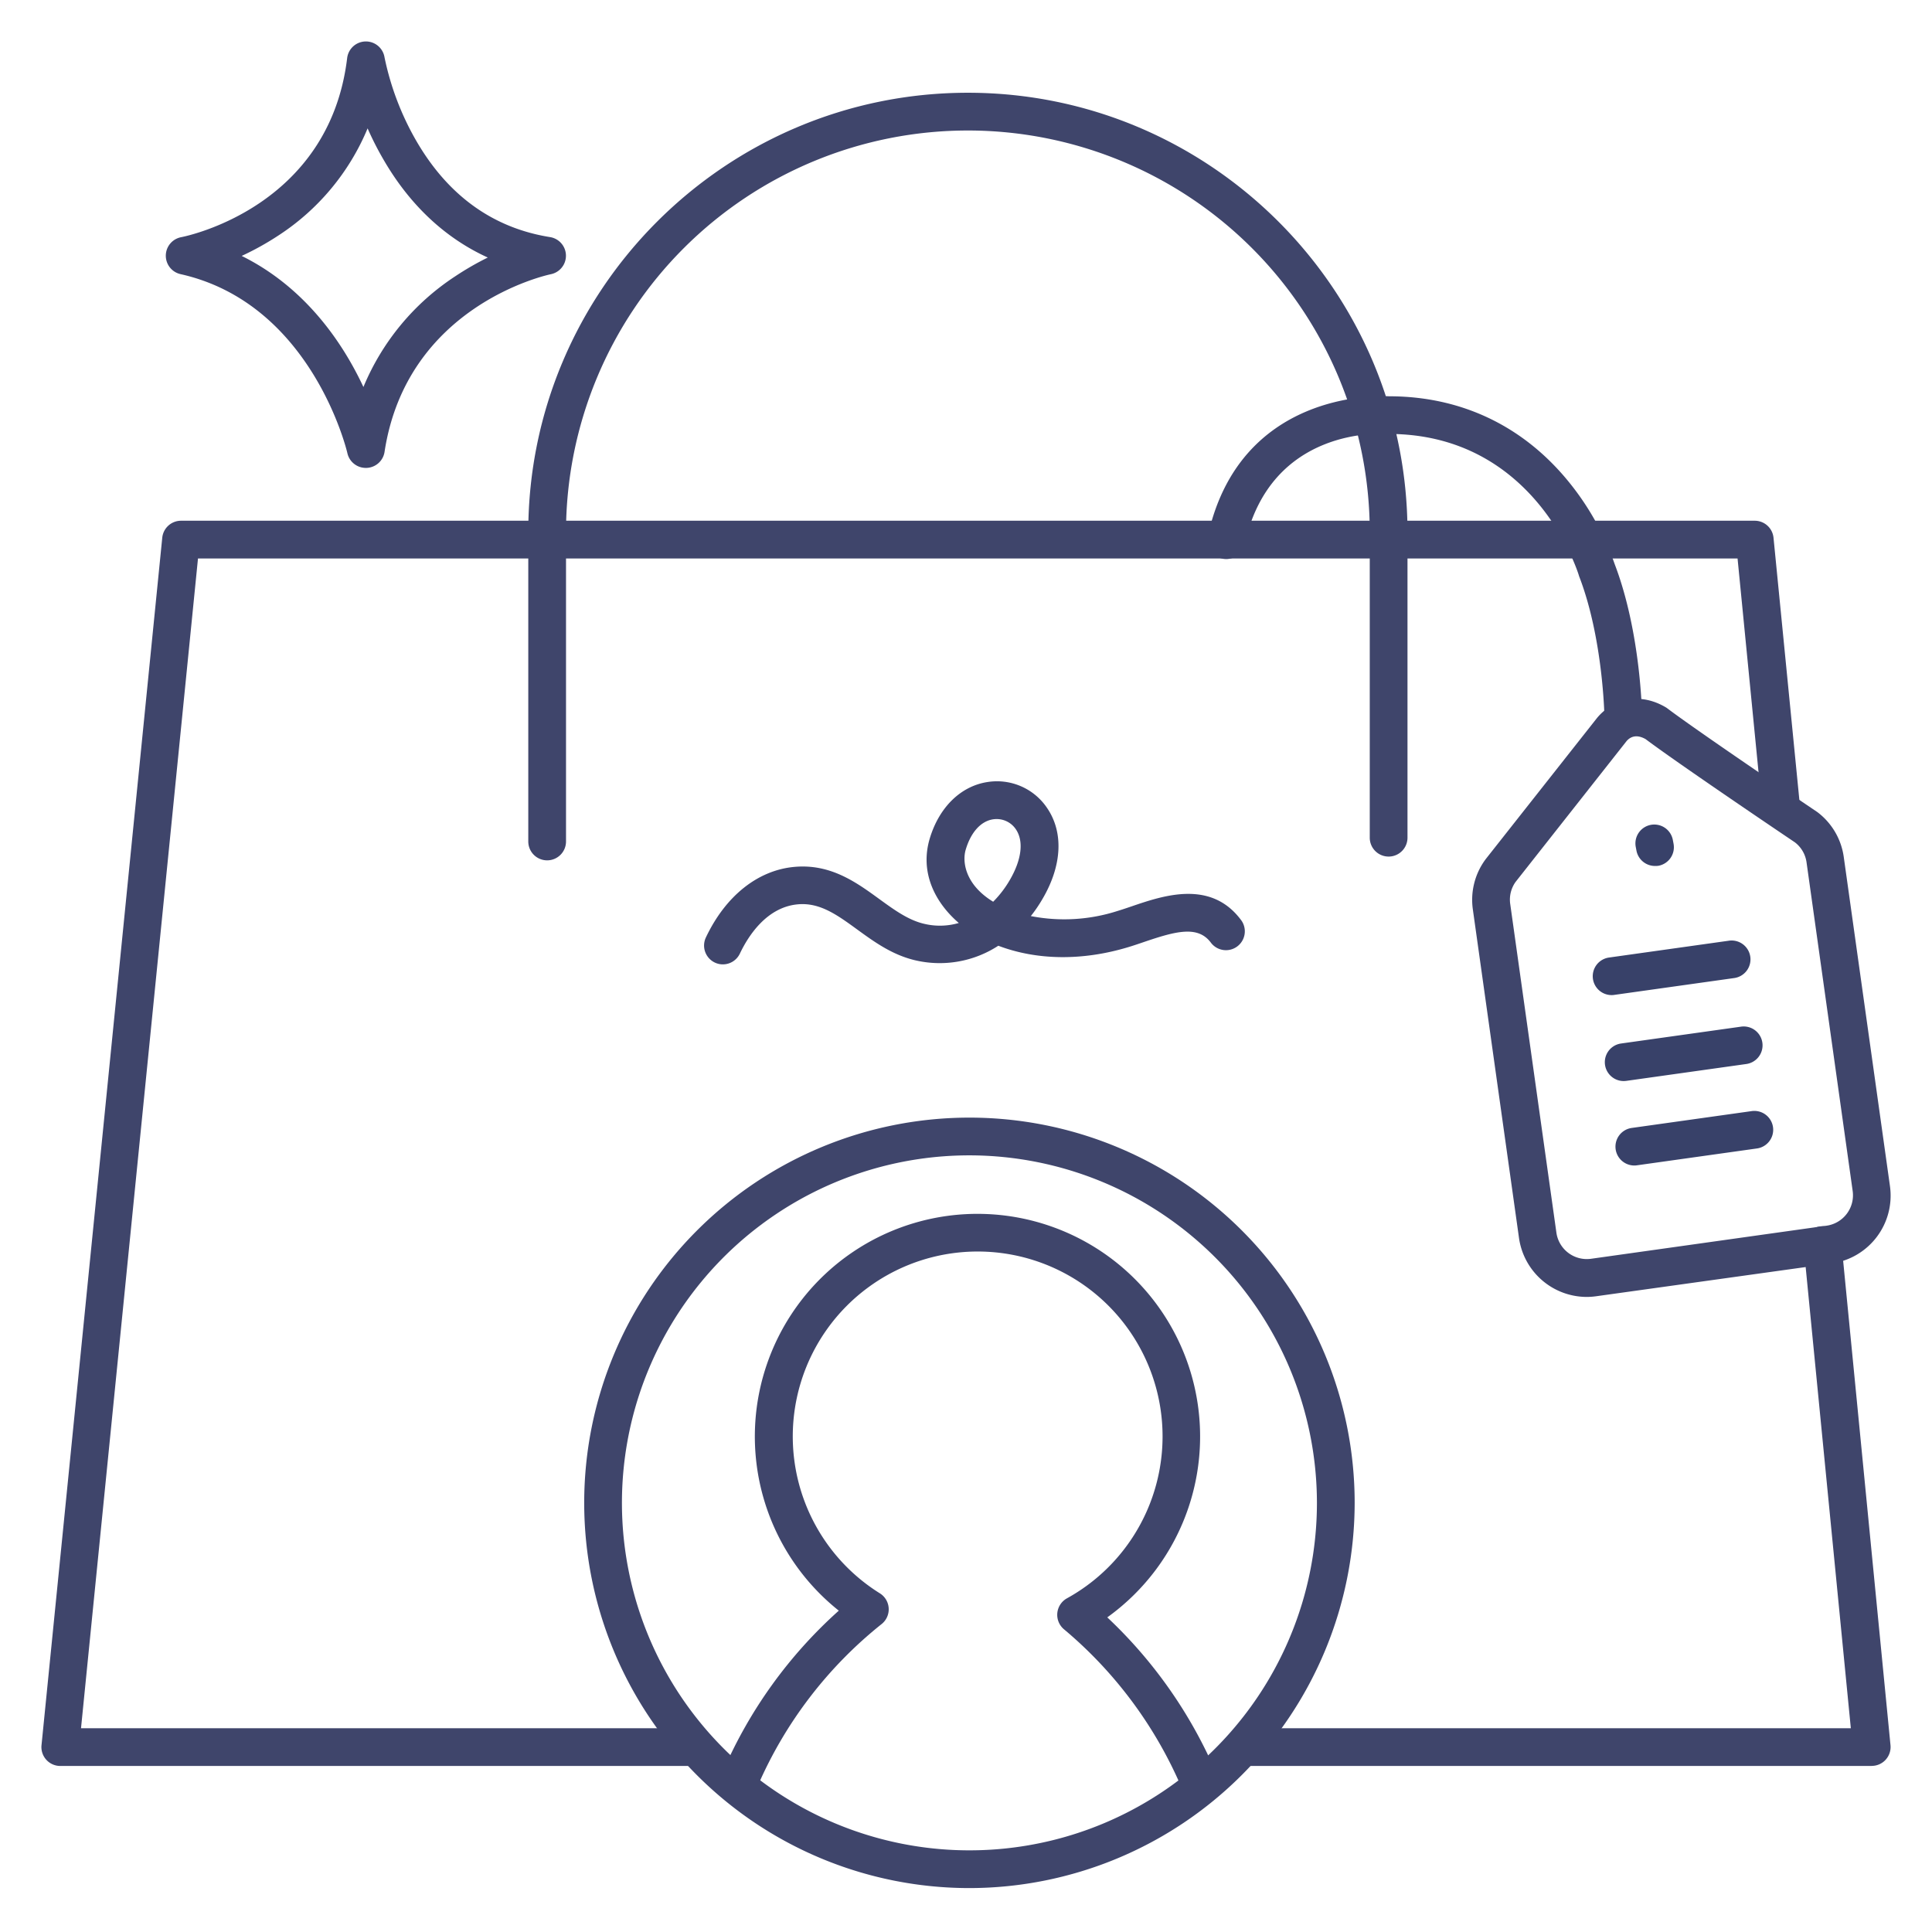 <?xml version="1.0" ?><svg viewBox="0 0 512 512" xmlns="http://www.w3.org/2000/svg"><defs><style>.cls-1{fill:#3f456b;}.cls-2{fill:#384169;}</style></defs><title/><g id="Lines"><path class="cls-1" d="M318,477.38a5,5,0,0,1-4.6-3,112.39,112.39,0,0,0-31.42-42.59,5,5,0,0,1,.78-8.22,49,49,0,1,0-49.6-1.33,5,5,0,0,1,.47,8.16A111.79,111.79,0,0,0,200.8,473.3a5,5,0,0,1-9.15-4,122.36,122.36,0,0,1,30.64-42.46,59,59,0,1,1,71.15,1.78,123,123,0,0,1,29.1,41.83,5,5,0,0,1-2.62,6.57A5.1,5.1,0,0,1,318,477.38Z"/><path class="cls-1" d="M256.91,500.36A102.09,102.09,0,1,1,359,398.27,102.21,102.21,0,0,1,256.91,500.36Zm0-194.18A92.09,92.09,0,1,0,349,398.27,92.19,92.19,0,0,0,256.91,306.18Z"/><path class="cls-1" d="M145,228a5,5,0,0,1-5-5V141c0-64.19,52.26-116.42,116.5-116.42S373,76.88,373,141.17V222a5,5,0,0,1-10,0V141.17A106.5,106.5,0,1,0,150,141v82A5,5,0,0,1,145,228Z"/><path class="cls-1" d="M496,468H330a5,5,0,0,1,0-10H490.49L478,330.49a5,5,0,1,1,10-1l13,133a5,5,0,0,1-5,5.49Z"/><path class="cls-1" d="M183,468H16a5,5,0,0,1-5-5.5l32-320a5,5,0,0,1,5-4.5H465a5,5,0,0,1,5,4.51l7,71a5,5,0,0,1-10,1L460.47,148h-408l-31,310H183a5,5,0,0,1,0,10Z"/><path class="cls-1" d="M191.58,255.57a4.94,4.94,0,0,1-2.14-.48,5,5,0,0,1-2.37-6.66c5.21-11,13.74-17.79,23.39-18.69s16.49,4.1,22.57,8.52c3.9,2.83,7.59,5.51,11.68,6.51a17.86,17.86,0,0,0,9.38-.17c-6.35-5.46-10.39-13.46-7.68-22.44,2.49-8.24,8.2-13.82,15.26-14.91a16,16,0,0,1,15.81,6.86c4.4,6.43,4,15.19-1.14,24a38,38,0,0,1-3.16,4.66,46.11,46.11,0,0,0,23-1.36c1.15-.35,2.4-.77,3.72-1.22,8.41-2.87,21.12-7.21,29.14,3.83a5,5,0,0,1-8.08,5.88c-3.44-4.72-9.29-3.16-17.83-.25-1.41.48-2.73.93-4.05,1.33-12.17,3.69-24.27,3.54-34.52-.35a28.45,28.45,0,0,1-22.22,3.81c-6-1.46-10.68-4.85-15.19-8.13-5.31-3.86-9.9-7.2-15.76-6.65-8.29.77-13.14,8.49-15.29,13A5,5,0,0,1,191.58,255.57Zm72.58-38.51a6.42,6.42,0,0,0-1,.07c-3.21.5-5.83,3.39-7.2,7.92-1,3.13-.33,9.3,7.24,13.92a28.36,28.36,0,0,0,4.45-5.83c3.12-5.38,3.69-10.26,1.55-13.39A6.11,6.11,0,0,0,264.16,217.06Z"/><path class="cls-1" d="M420.5,343.7a18.17,18.17,0,0,1-17.95-15.62L390.32,241a18,18,0,0,1,3.31-13.19l.11-.15,29.45-37.34a14.15,14.15,0,0,1,5-3.89c4.15-1.94,8.85-1.58,13.23,1a3.37,3.37,0,0,1,.46.31c8.69,6.55,39.22,27.12,39.53,27.33l.22.15a18,18,0,0,1,7,12l12.23,87.13a18.14,18.14,0,0,1-15.43,20.47L423,343.52A18.15,18.15,0,0,1,420.5,343.7Zm-18.84-110a8.07,8.07,0,0,0-1.44,5.84l12.24,87.12a8.14,8.14,0,0,0,9.18,6.93l62.42-8.77a8.14,8.14,0,0,0,6.92-9.18l-12.23-87.13a8.09,8.09,0,0,0-3.08-5.28c-2.41-1.62-30.6-20.63-39.59-27.37-2.52-1.4-4.09-.52-5,.51h0l0,0,0,0Z"/><path class="cls-1" d="M430.2,195.3a5,5,0,0,1-5-5h0c0-.2-.31-20.86-6.65-37.41a2.42,2.42,0,0,1-.12-.35C418,151.07,406.47,115,368,115l-.43,0c-1.23-.1-30.76-2.06-37.69,29.1a5,5,0,1,1-9.76-2.16c8.44-38,44.4-37.11,48-36.92,19,0,35.38,7.78,47.39,22.4a72,72,0,0,1,12.41,22.11c6.95,18.23,7.25,39.82,7.26,40.74a5,5,0,0,1-4.95,5.05Z"/><path class="cls-1" d="M96.94,124a5,5,0,0,1-4.88-3.91c-.08-.39-9.35-39.63-44.21-47.44A5,5,0,0,1,48,62.86c1.61-.31,39.24-8.06,44-47.46a5,5,0,0,1,9.9-.22,74.14,74.14,0,0,0,8.37,22.06c8.41,14.56,20.35,23.17,35.48,25.59a5,5,0,0,1,.23,9.84c-1.54.32-38.19,8.55-44.07,47.08A5,5,0,0,1,97.11,124ZM64.05,67.82C81.14,76.28,91,91.19,96.31,102.56A64.64,64.64,0,0,1,120.6,73.25a76.22,76.22,0,0,1,8.67-5c-11.39-5.18-20.86-14.09-27.85-26.32a81.21,81.21,0,0,1-4-7.91A62.48,62.48,0,0,1,73.73,62.44,75.25,75.25,0,0,1,64.05,67.82Z"/><path class="cls-2" d="M438.59,229.49a5,5,0,0,1-4.9-4l-.19-1a5,5,0,1,1,9.81-1.94l.19,1a5,5,0,0,1-3.94,5.88A5.31,5.31,0,0,1,438.59,229.49Z"/></g><g id="Outline"><path class="cls-2" d="M427.08,263.71a5,5,0,0,1-.69-9.95l31.69-4.45a5,5,0,1,1,1.39,9.9l-31.69,4.45A4.12,4.12,0,0,1,427.08,263.71Z"/><path class="cls-2" d="M430.28,286.49a5,5,0,0,1-.69-9.95l31.69-4.45a5,5,0,1,1,1.39,9.9L431,286.44A5.49,5.49,0,0,1,430.28,286.49Z"/><path class="cls-2" d="M433.1,308.87a5,5,0,0,1-.69-9.95l31.69-4.45a5,5,0,1,1,1.39,9.9l-31.69,4.45A4.12,4.12,0,0,1,433.1,308.87Z"/></g></svg>